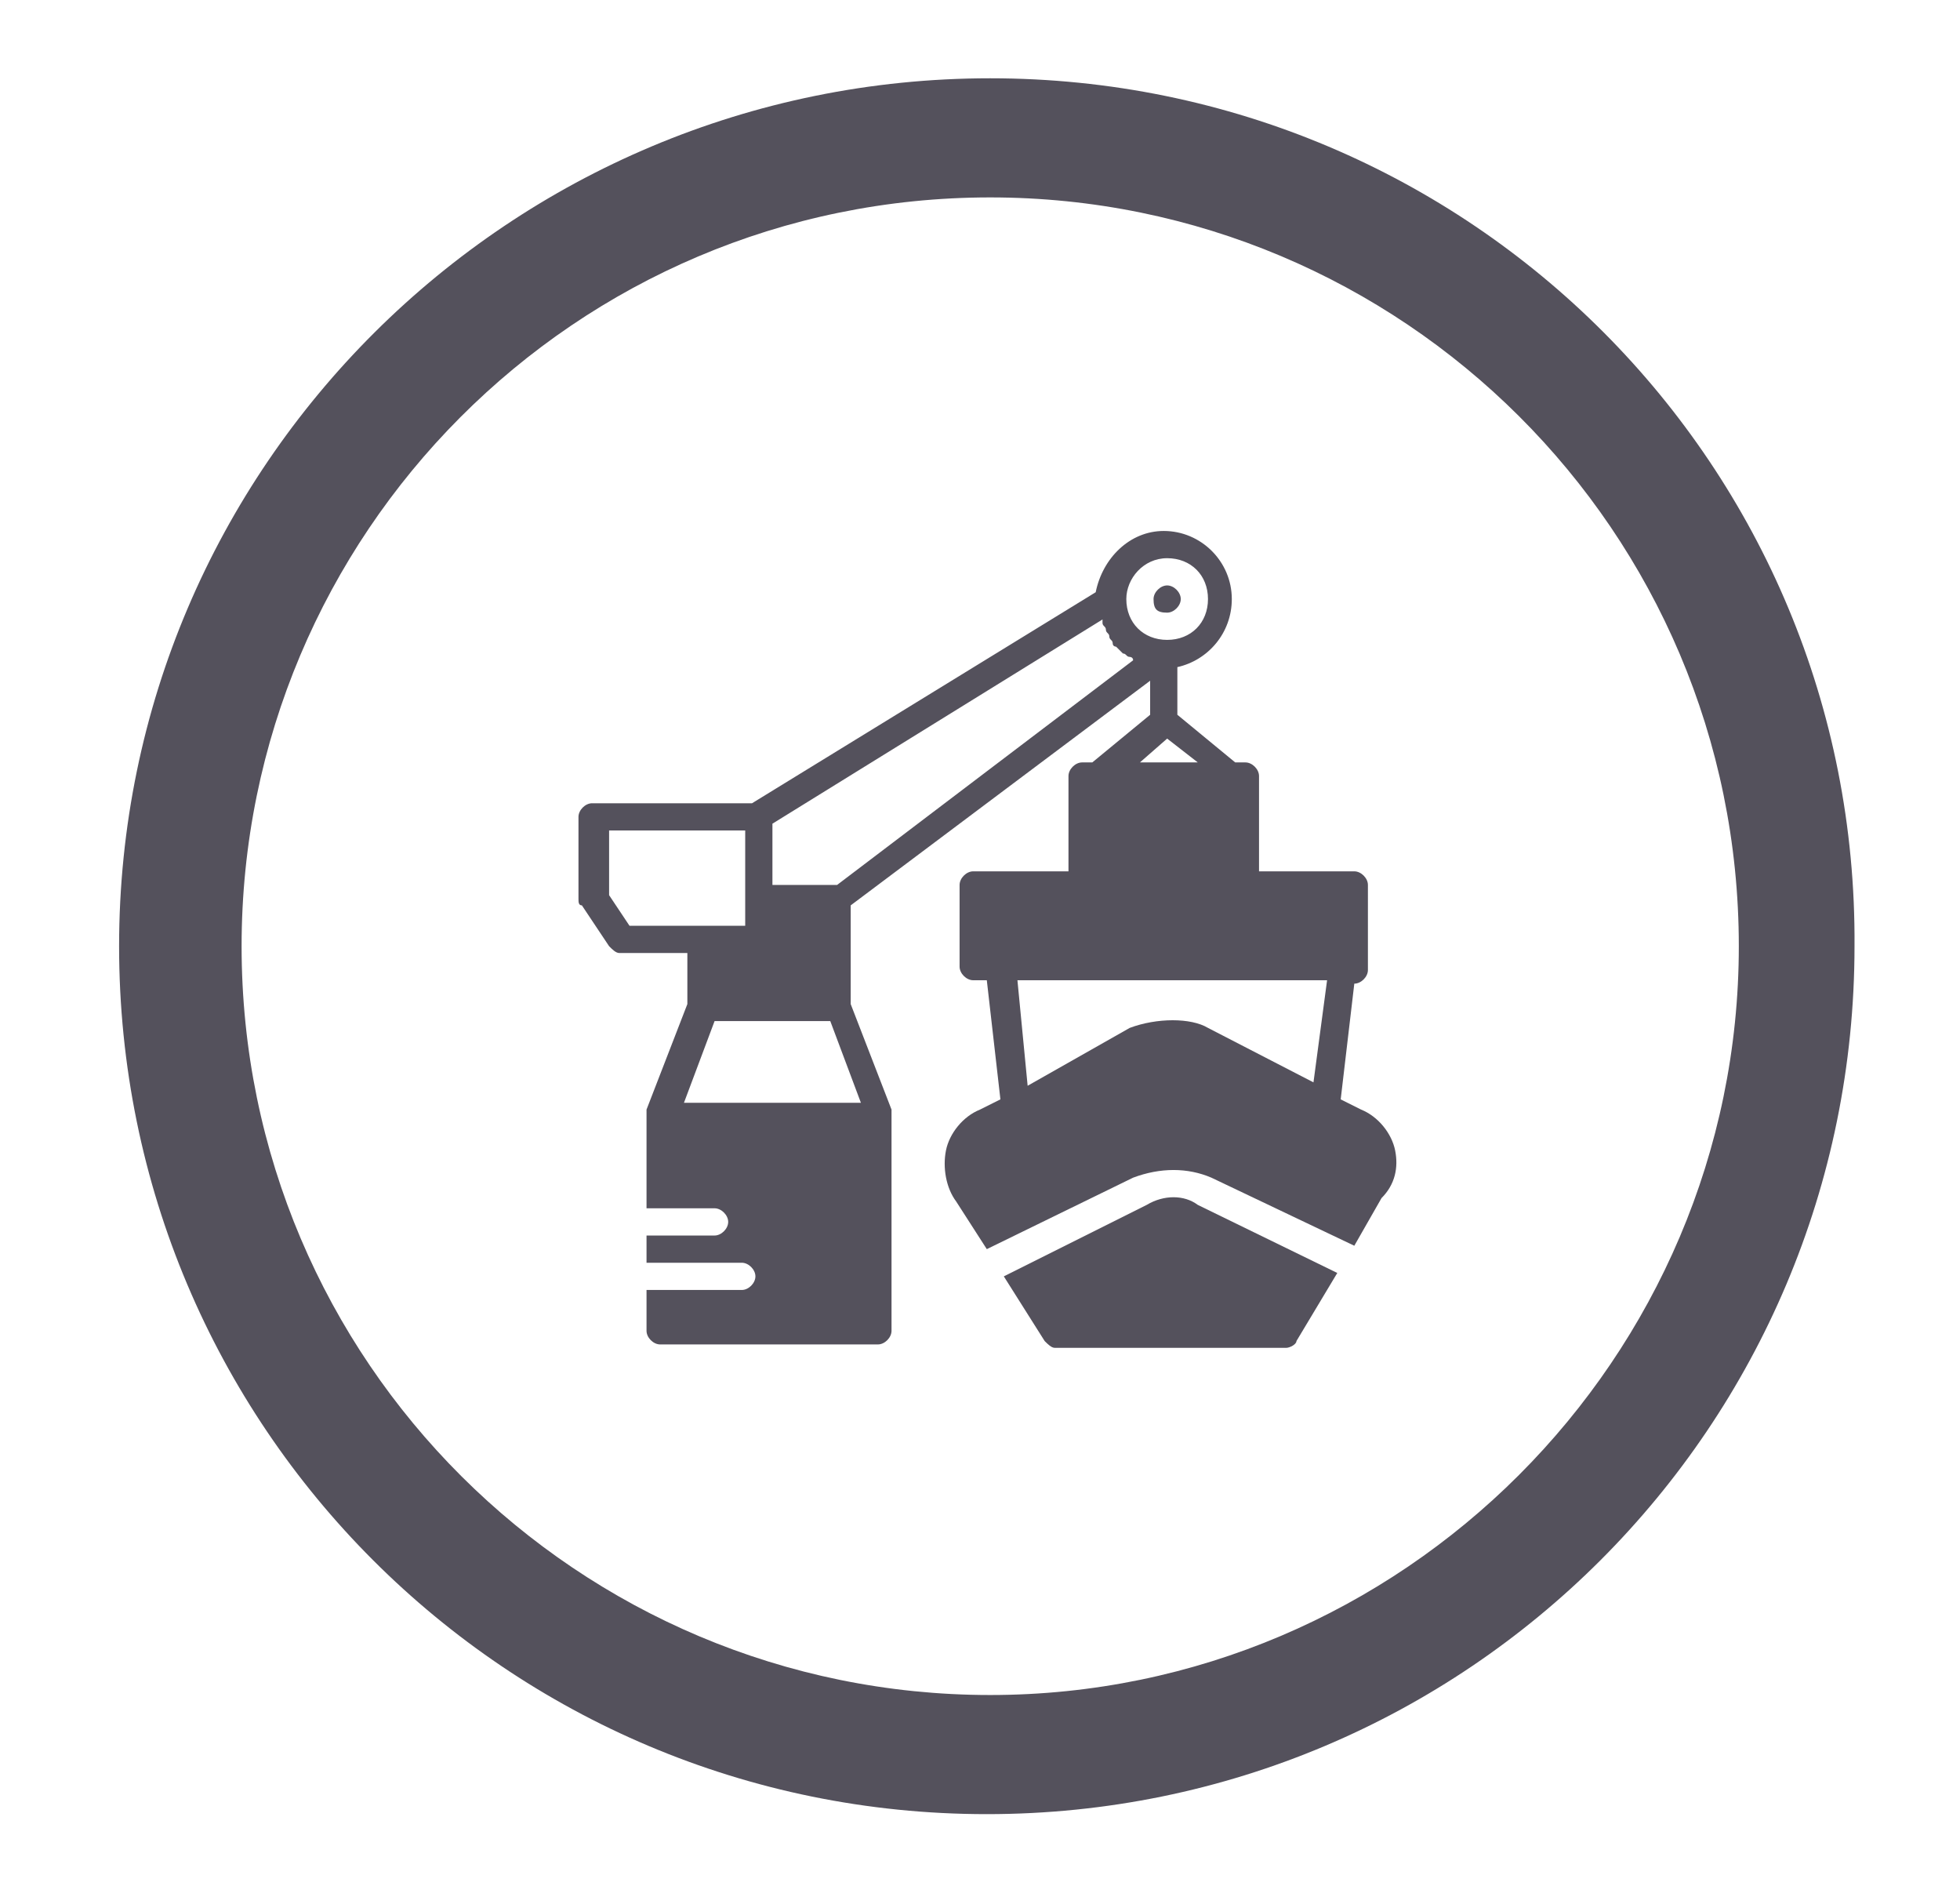 <?xml version="1.0" encoding="utf-8"?>
<!-- Generator: Adobe Illustrator 22.1.0, SVG Export Plug-In . SVG Version: 6.00 Build 0)  -->
<svg version="1.1" id="Capa_1" xmlns="http://www.w3.org/2000/svg" xmlns:xlink="http://www.w3.org/1999/xlink" x="0px" y="0px"
	 viewBox="0 0 57.6 55.4" style="enable-background:new 0 0 57.6 55.4;" xml:space="preserve">
<style type="text/css">
	.st0{fill:#54515C;}
</style>
<path class="st0" d="M29.1,2.3C15,2.3,3.5,13.7,3.5,27.8S14.9,53.3,29,53.3s25.5-11.4,25.5-25.5C54.6,13.7,43.2,2.3,29.1,2.3z
	 M29.1,49.8c-12.1,0-22-9.8-22-22c0-12.1,9.8-22,22-22c12.1,0,22,9.8,22,22C51.1,39.9,41.2,49.8,29.1,49.8z"/>
<g transform="translate(-240, -644)">
	<g transform="translate(240, 644)">
		<path class="st0" d="M33.1,23.6c-0.2,0-0.4,0.2-0.4,0.4v0.8c0,0.2,0.2,0.4,0.4,0.4s0.4-0.2,0.4-0.4V24
			C33.5,23.8,33.3,23.6,33.1,23.6"/>
		<path class="st0" d="M34.3,23.6c-0.2,0-0.4,0.2-0.4,0.4v0.8c0,0.2,0.2,0.4,0.4,0.4s0.4-0.2,0.4-0.4V24
			C34.6,23.8,34.5,23.6,34.3,23.6"/>
		<path class="st0" d="M35.4,23.6c-0.2,0-0.4,0.2-0.4,0.4v0.8c0,0.2,0.2,0.4,0.4,0.4s0.4-0.2,0.4-0.4V24
			C35.8,23.8,35.7,23.6,35.4,23.6"/>
		<path class="st0" d="M30.2,31.9l-0.3-3.1H39l-0.4,3l-3.1-1.6c-0.5-0.3-1.5-0.3-2.3,0L30.2,31.9z M32.3,25.6h4v-2.4h-4V25.6z
			 M34.3,21.7l0.9,0.7h-1.7L34.3,21.7z M24.6,26h-1.9v-1.8l9.7-6c0,0,0,0,0,0.1s0.1,0.1,0.1,0.2s0.1,0.1,0.1,0.2s0.1,0.1,0.1,0.2
			s0.1,0.1,0.1,0.1l0.1,0.1l0.1,0.1c0.1,0,0.1,0.1,0.2,0.1c0,0,0.1,0,0.1,0.1L24.6,26z M20.1,32.4L21,30h3.4l0.9,2.4H20.1z
			 M17.9,26.3v-1.9h4v2v0.8h-1.2h-2.2L17.9,26.3z M34.3,16.4c0.7,0,1.2,0.5,1.2,1.2s-0.5,1.2-1.2,1.2s-1.2-0.5-1.2-1.2
			C33.1,17,33.6,16.4,34.3,16.4L34.3,16.4z M41,33.8c-0.1-0.5-0.5-1-1-1.2l-0.6-0.3l0.4-3.4l0,0c0.2,0,0.4-0.2,0.4-0.4V26
			c0-0.2-0.2-0.4-0.4-0.4H37v-2.8c0-0.2-0.2-0.4-0.4-0.4h-0.3L34.6,21v-1.4c0.9-0.2,1.6-1,1.6-2c0-1.1-0.9-2-2-2c-1,0-1.8,0.8-2,1.8
			l-10.1,6.2h-4.7c-0.2,0-0.4,0.2-0.4,0.4v2.4c0,0.1,0,0.2,0.1,0.2l0.8,1.2c0.1,0.1,0.2,0.2,0.3,0.2h2v1.5L19,32.6v0.1l0,0v2.8h2
			c0.2,0,0.4,0.2,0.4,0.4s-0.2,0.4-0.4,0.4h-2v0.8h2.8c0.2,0,0.4,0.2,0.4,0.4s-0.2,0.4-0.4,0.4H19v1.2c0,0.2,0.2,0.4,0.4,0.4h6.4
			c0.2,0,0.4-0.2,0.4-0.4v-6.4l0,0v-0.1L25,29.5v-2.9l8.8-6.6v1l-1.7,1.4h-0.3c-0.2,0-0.4,0.2-0.4,0.4v2.8h-2.8
			c-0.2,0-0.4,0.2-0.4,0.4v2.4c0,0.2,0.2,0.4,0.4,0.4H29l0.4,3.5l-0.6,0.3c-0.5,0.2-0.9,0.7-1,1.2s0,1.1,0.3,1.5l0.9,1.4l4.3-2.1
			c0.8-0.3,1.6-0.3,2.3,0l4.2,2l0.8-1.4C41,34.8,41.1,34.3,41,33.8L41,33.8z"/>
		<path class="st0" d="M33.7,35.4l-4.2,2.1l1.2,1.9c0.1,0.1,0.2,0.2,0.3,0.2h6.8c0.1,0,0.3-0.1,0.3-0.2l1.2-2l-4.1-2
			C34.8,35.1,34.2,35.1,33.7,35.4"/>
		<path class="st0" d="M34.3,18c0.2,0,0.4-0.2,0.4-0.4c0-0.2-0.2-0.4-0.4-0.4s-0.4,0.2-0.4,0.4C33.9,17.9,34,18,34.3,18"/>
	</g>
</g>
</svg>
